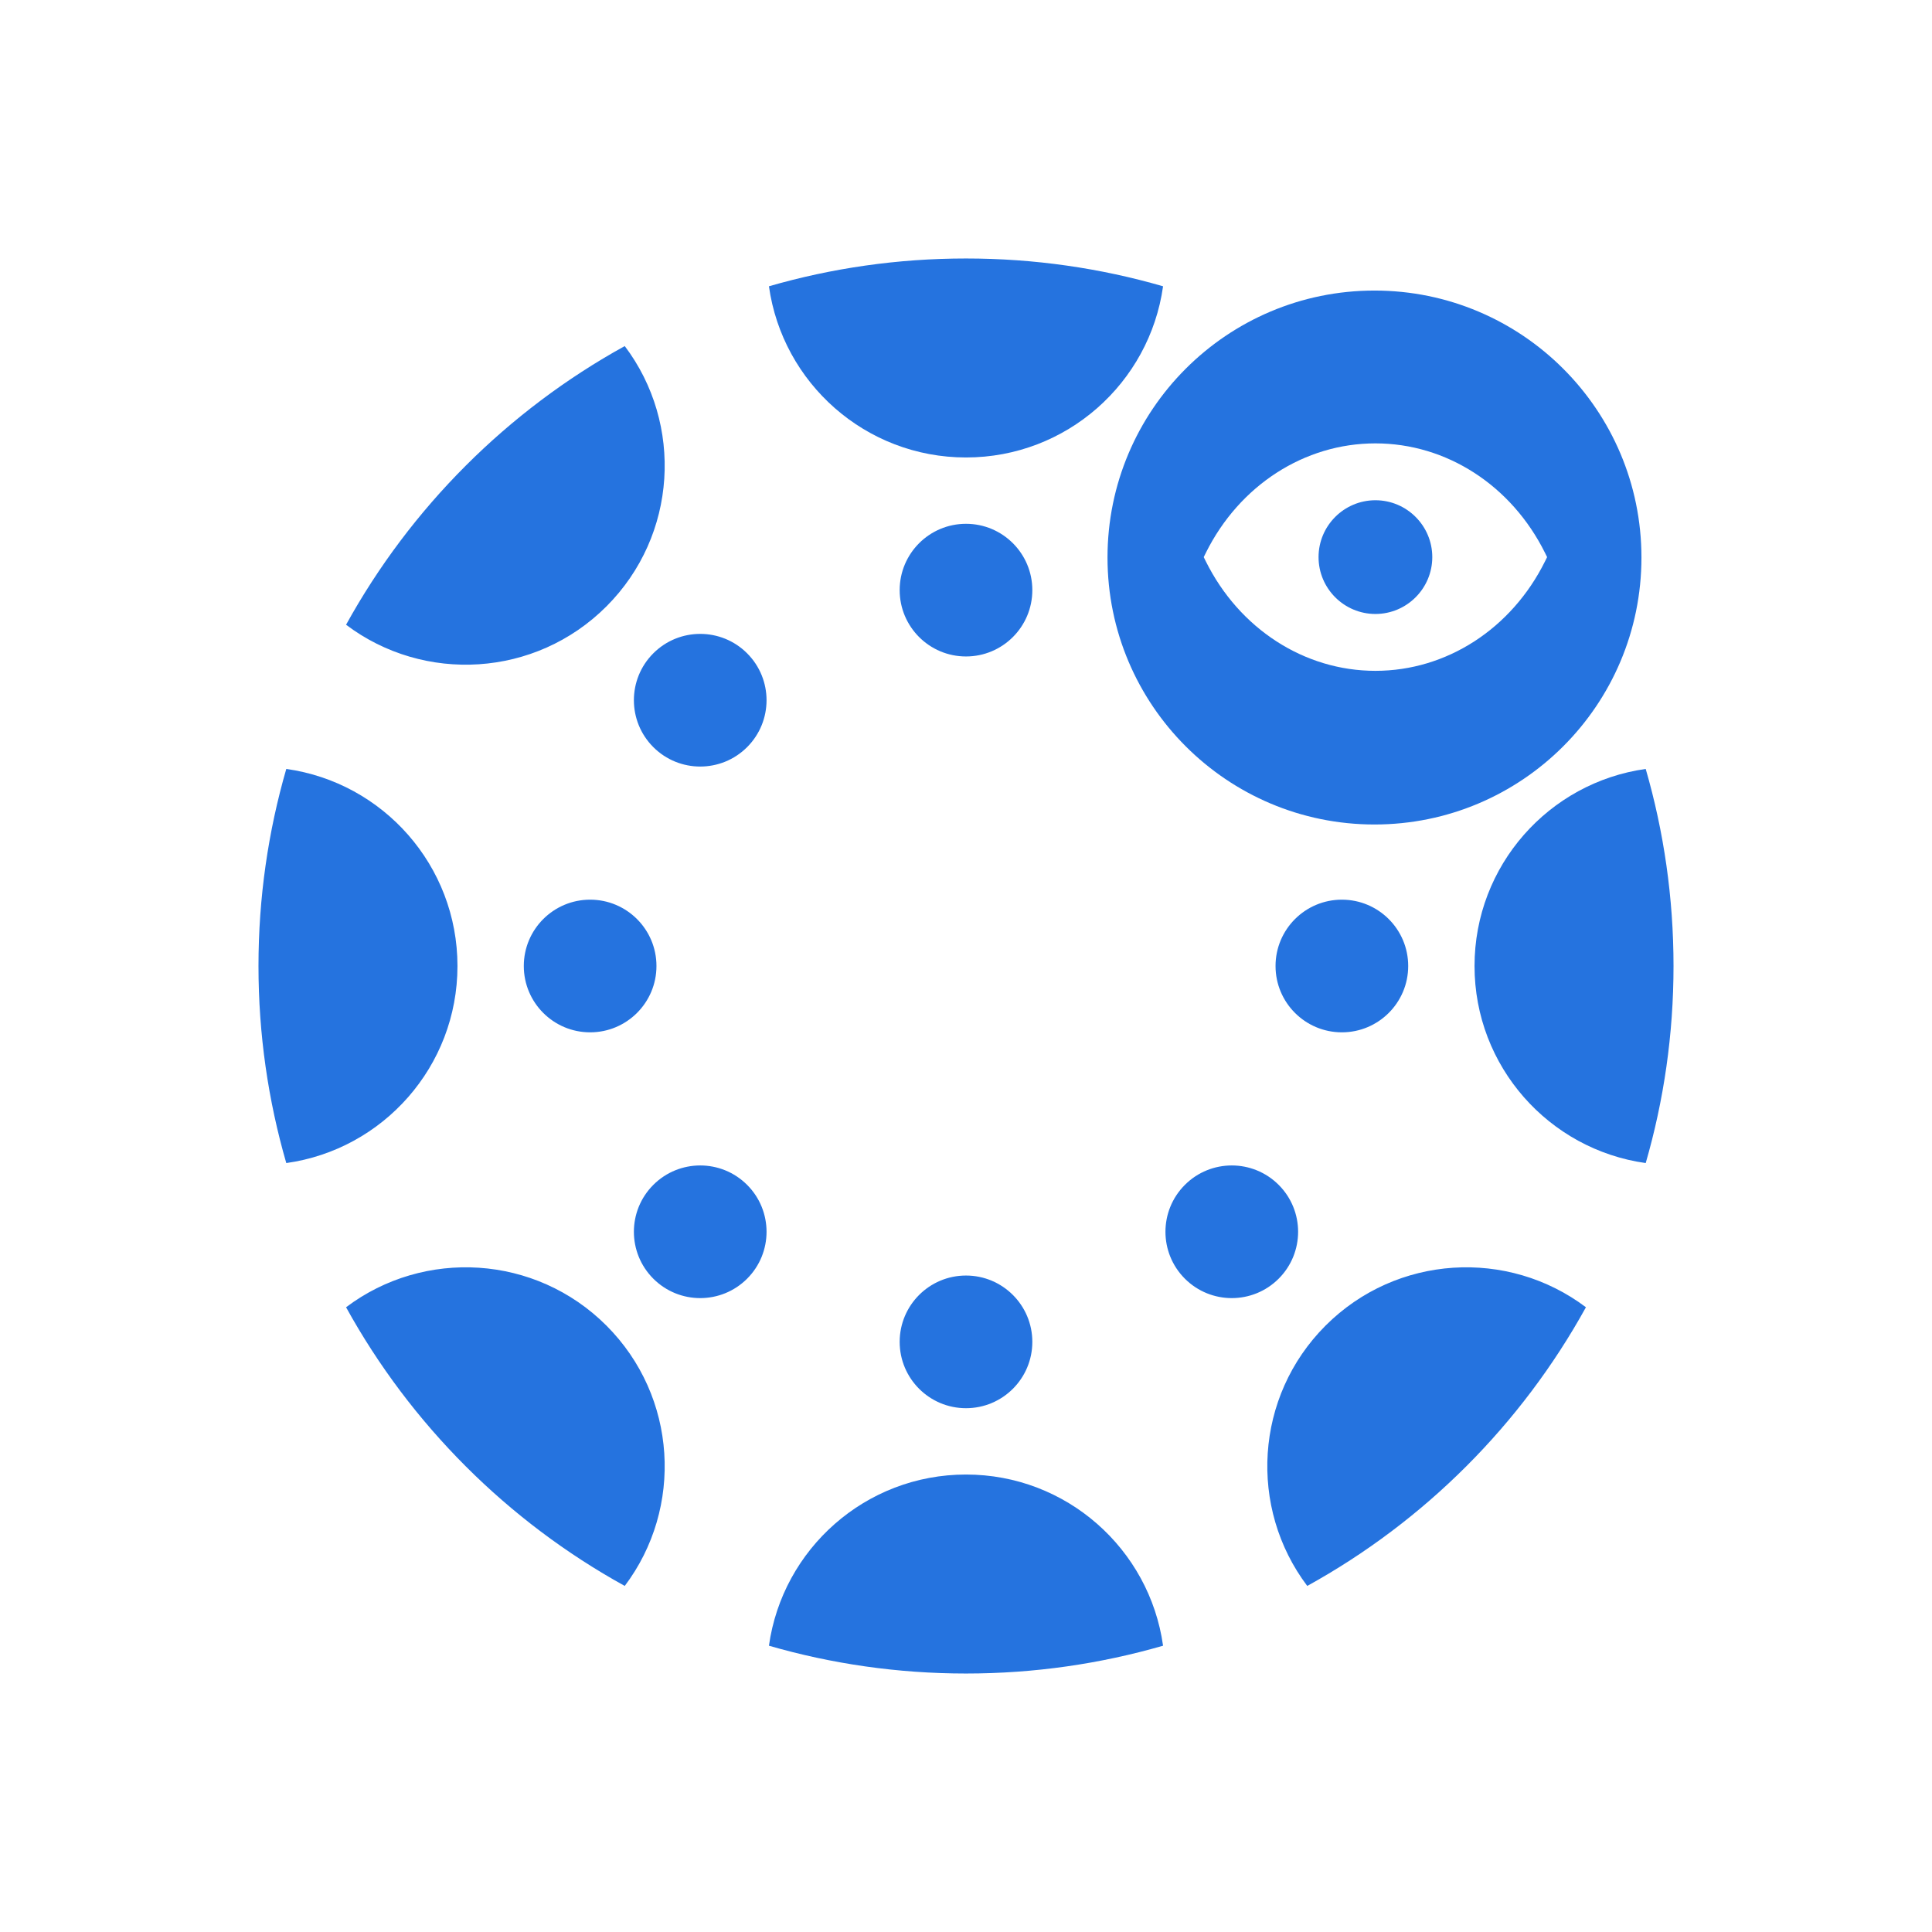 <svg width="1024" height="1024" viewBox="0 0 1024 1024" fill="none" xmlns="http://www.w3.org/2000/svg">
<path fill-rule="evenodd" clip-rule="evenodd" d="M407.553 151.738C440.708 142.143 475.753 137 512 137C548.247 137 583.292 142.143 616.447 151.738C609.278 203.01 565.247 242.469 512 242.469C458.753 242.469 414.722 203.01 407.553 151.738ZM872.262 407.553C881.857 440.708 887 475.753 887 512C887 548.247 881.857 583.292 872.262 616.447C820.99 609.278 781.531 565.247 781.531 512C781.531 458.753 820.99 414.722 872.262 407.553ZM840.577 692.872C806.32 754.971 754.971 806.32 692.872 840.577C661.704 799.254 664.943 740.232 702.587 702.587C740.232 664.943 799.254 661.704 840.577 692.872ZM616.447 872.262C583.292 881.857 548.247 887 512 887C475.753 887 440.708 881.857 407.553 872.262C414.722 820.99 458.753 781.531 512 781.531C565.247 781.531 609.278 820.99 616.447 872.262ZM331.128 840.577C269.029 806.32 217.68 754.971 183.423 692.872C224.746 661.704 283.768 664.943 321.413 702.587C359.057 740.232 362.296 799.254 331.128 840.577ZM151.738 616.447C142.143 583.292 137 548.247 137 512C137 475.753 142.143 440.708 151.738 407.553C203.01 414.722 242.469 458.753 242.469 512C242.469 565.247 203.01 609.278 151.738 616.447ZM183.423 331.128C217.68 269.029 269.029 217.68 331.128 183.423C362.296 224.746 359.057 283.768 321.413 321.413C283.768 359.057 224.746 362.296 183.423 331.128ZM512 347.938C492.584 347.938 476.844 332.198 476.844 312.781C476.844 293.365 492.584 277.625 512 277.625C531.416 277.625 547.156 293.365 547.156 312.781C547.156 332.198 531.416 347.938 512 347.938ZM676.062 512C676.062 492.584 691.802 476.844 711.219 476.844C730.635 476.844 746.375 492.584 746.375 512C746.375 531.416 730.635 547.156 711.219 547.156C691.802 547.156 676.062 531.416 676.062 512ZM628.01 628.01C641.739 614.28 663.999 614.28 677.728 628.01C691.458 641.739 691.458 663.999 677.728 677.728C663.999 691.458 641.739 691.458 628.01 677.728C614.28 663.999 614.28 641.739 628.01 628.01ZM512 676.062C531.416 676.062 547.156 691.802 547.156 711.219C547.156 730.635 531.416 746.375 512 746.375C492.584 746.375 476.844 730.635 476.844 711.219C476.844 691.802 492.584 676.062 512 676.062ZM395.99 628.01C409.72 641.739 409.72 663.999 395.99 677.728C382.261 691.458 360.001 691.458 346.272 677.728C332.542 663.999 332.542 641.739 346.272 628.01C360.001 614.28 382.261 614.28 395.99 628.01ZM347.938 512C347.938 531.416 332.198 547.156 312.781 547.156C293.365 547.156 277.625 531.416 277.625 512C277.625 492.584 293.365 476.844 312.781 476.844C332.198 476.844 347.938 492.584 347.938 512ZM395.99 395.99C382.261 409.72 360.001 409.72 346.272 395.99C332.542 382.261 332.542 360.001 346.272 346.272C360.001 332.542 382.261 332.542 395.99 346.272C409.72 360.001 409.72 382.261 395.99 395.99Z" fill="#2573DF"/>
<path fill-rule="evenodd" clip-rule="evenodd" d="M728.5 437C806.648 437 870 373.648 870 295.5C870 217.352 806.648 154 728.5 154C650.352 154 587 217.352 587 295.5C587 373.648 650.352 437 728.5 437ZM698.861 295.278C698.861 311.895 712.383 325.418 729 325.418C745.617 325.418 759.139 311.895 759.139 295.278C759.139 278.662 745.617 265.139 729 265.139C712.383 265.139 698.861 278.662 698.861 295.278ZM729 235C766.664 235 801.103 257.243 818.895 293.038L820 295.278L818.895 297.519C801.103 333.314 766.664 355.557 729 355.557C691.336 355.557 656.897 333.314 639.105 297.519L638 295.278L639.105 293.038C656.897 257.243 691.336 235 729 235Z" fill="#2573DF"/>
</svg>
